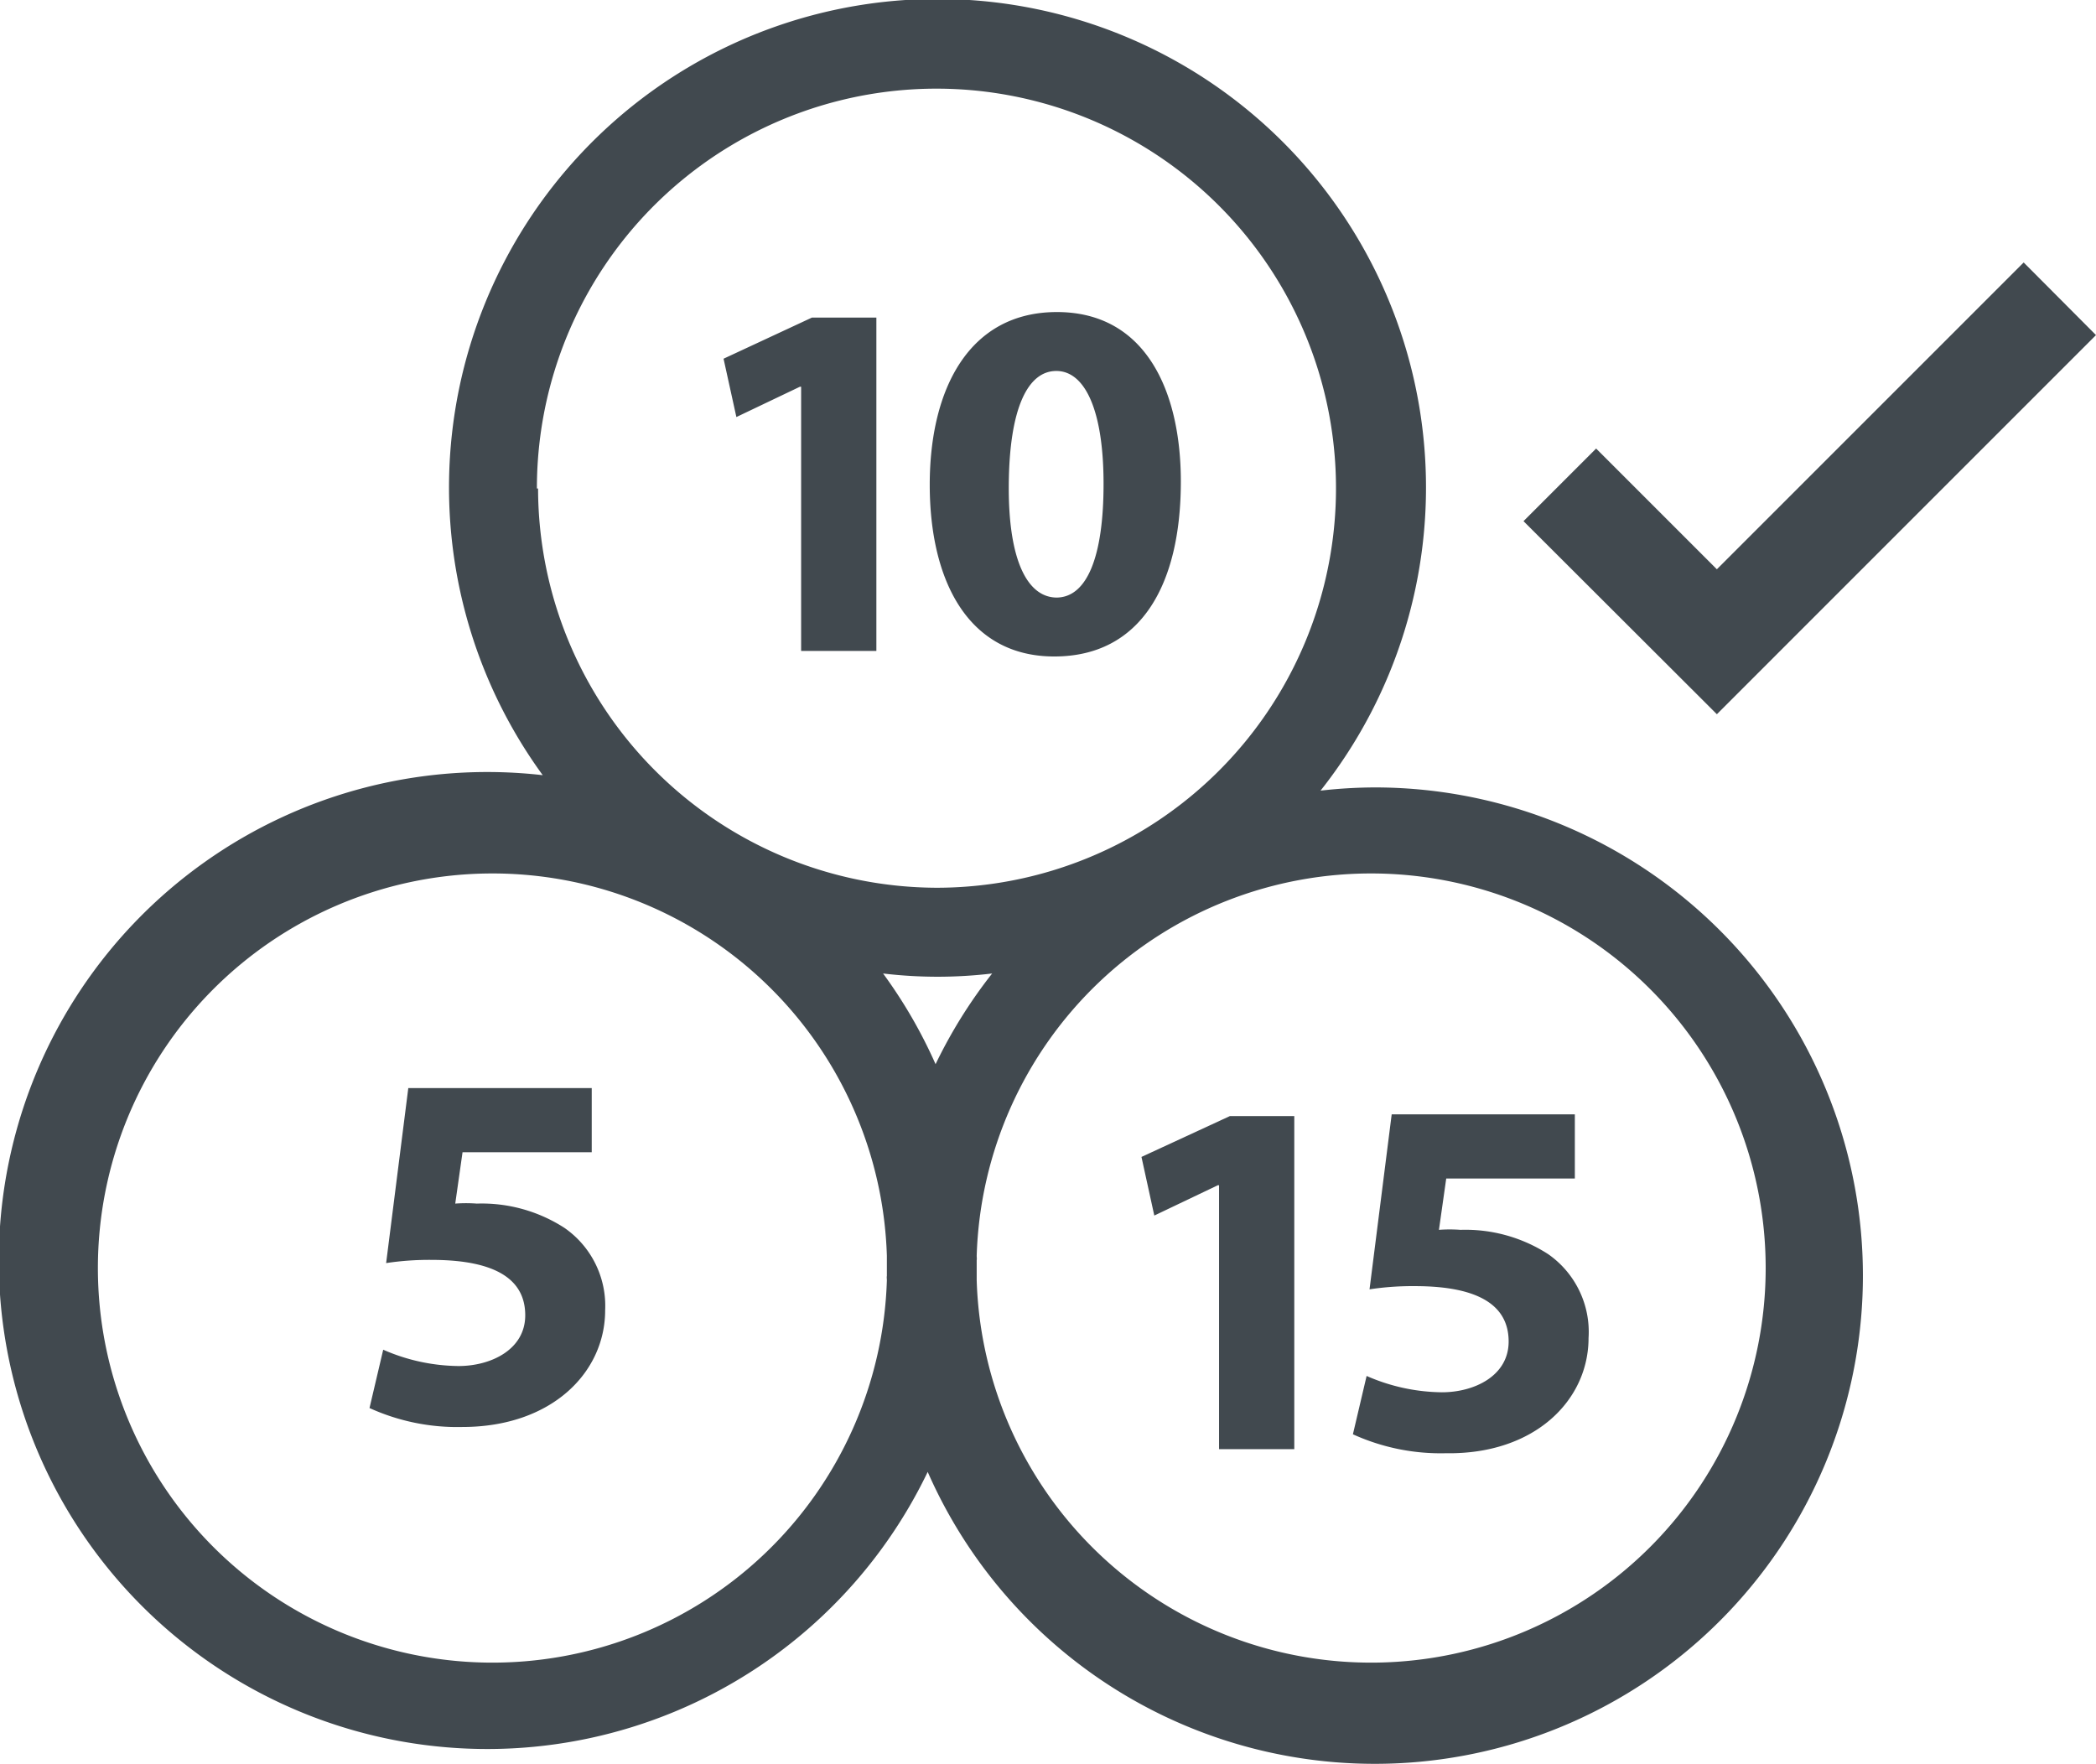 <svg id="Layer_1" data-name="Layer 1" xmlns="http://www.w3.org/2000/svg" viewBox="0 0 71.87 60.5"><defs><style>.cls-1{fill:#41494f}</style></defs><title>ICNLottoResults</title><path class="cls-1" d="M47.15 27a16.79 16.79 0 0 0-1.87.11 16.75 16.75 0 1 0-26.67-.53 16.75 16.75 0 1 0 13.2 23.89A16.74 16.74 0 1 0 47.15 27zM30.41 43.9a13.53 13.53 0 1 1 0-.84v.69c-.01.05 0 .1 0 .15zm-12-27.15a13.7 13.7 0 1 1 13.7 13.69 13.71 13.71 0 0 1-13.66-13.69zm13.67 19.74a16.74 16.74 0 0 0-1.8-3.11 15.79 15.79 0 0 0 3.74 0 16.77 16.77 0 0 0-1.94 3.11zm1.41 6.57a13.53 13.53 0 1 1 0 .84v-.69c.01-.05 0-.1 0-.15z"/><path class="cls-1" d="M24.81 12.3l.44 2 2.18-1.04h.04v9.06h2.58V10.89h-2.21l-3.03 1.41zM36.24 10.7c-3 0-4.36 2.62-4.36 5.92s1.32 5.89 4.27 5.89 4.34-2.43 4.34-6c0-3.09-1.2-5.81-4.25-5.81zm0 9.79c-1 0-1.67-1.25-1.65-3.87s.65-3.9 1.63-3.9 1.62 1.34 1.62 3.87-.58 3.9-1.62 3.9zM19.35 42.1a5.23 5.23 0 0 0-3-.83 5 5 0 0 0-.74 0l.25-1.76h4.43v-2.2H14l-.76 6a9.86 9.86 0 0 1 1.55-.11c2.29 0 3.22.72 3.22 1.9s-1.18 1.74-2.29 1.74a6.57 6.57 0 0 1-2.58-.56l-.47 2a7.26 7.26 0 0 0 3.18.65c3.08 0 4.9-1.88 4.9-4a3.25 3.25 0 0 0-1.4-2.83zM41.76 40.64h.04v9.05h2.58V38.27h-2.21l-3.03 1.4.44 2.01 2.18-1.04zM54.47 45.88A3.25 3.25 0 0 0 53.08 43a5.23 5.23 0 0 0-3-.83 5 5 0 0 0-.74 0l.25-1.76H54v-2.2h-6.28l-.76 6a9.86 9.86 0 0 1 1.55-.11c2.29 0 3.22.72 3.22 1.9s-1.18 1.74-2.29 1.74a6.57 6.57 0 0 1-2.58-.56l-.47 2a7.26 7.26 0 0 0 3.18.65c3.07.05 4.9-1.83 4.9-3.95zM58.87 24.49l13-13L69.39 9 58.87 19.52l-4.14-4.14-2.49 2.49 6.63 6.62z"/></svg>